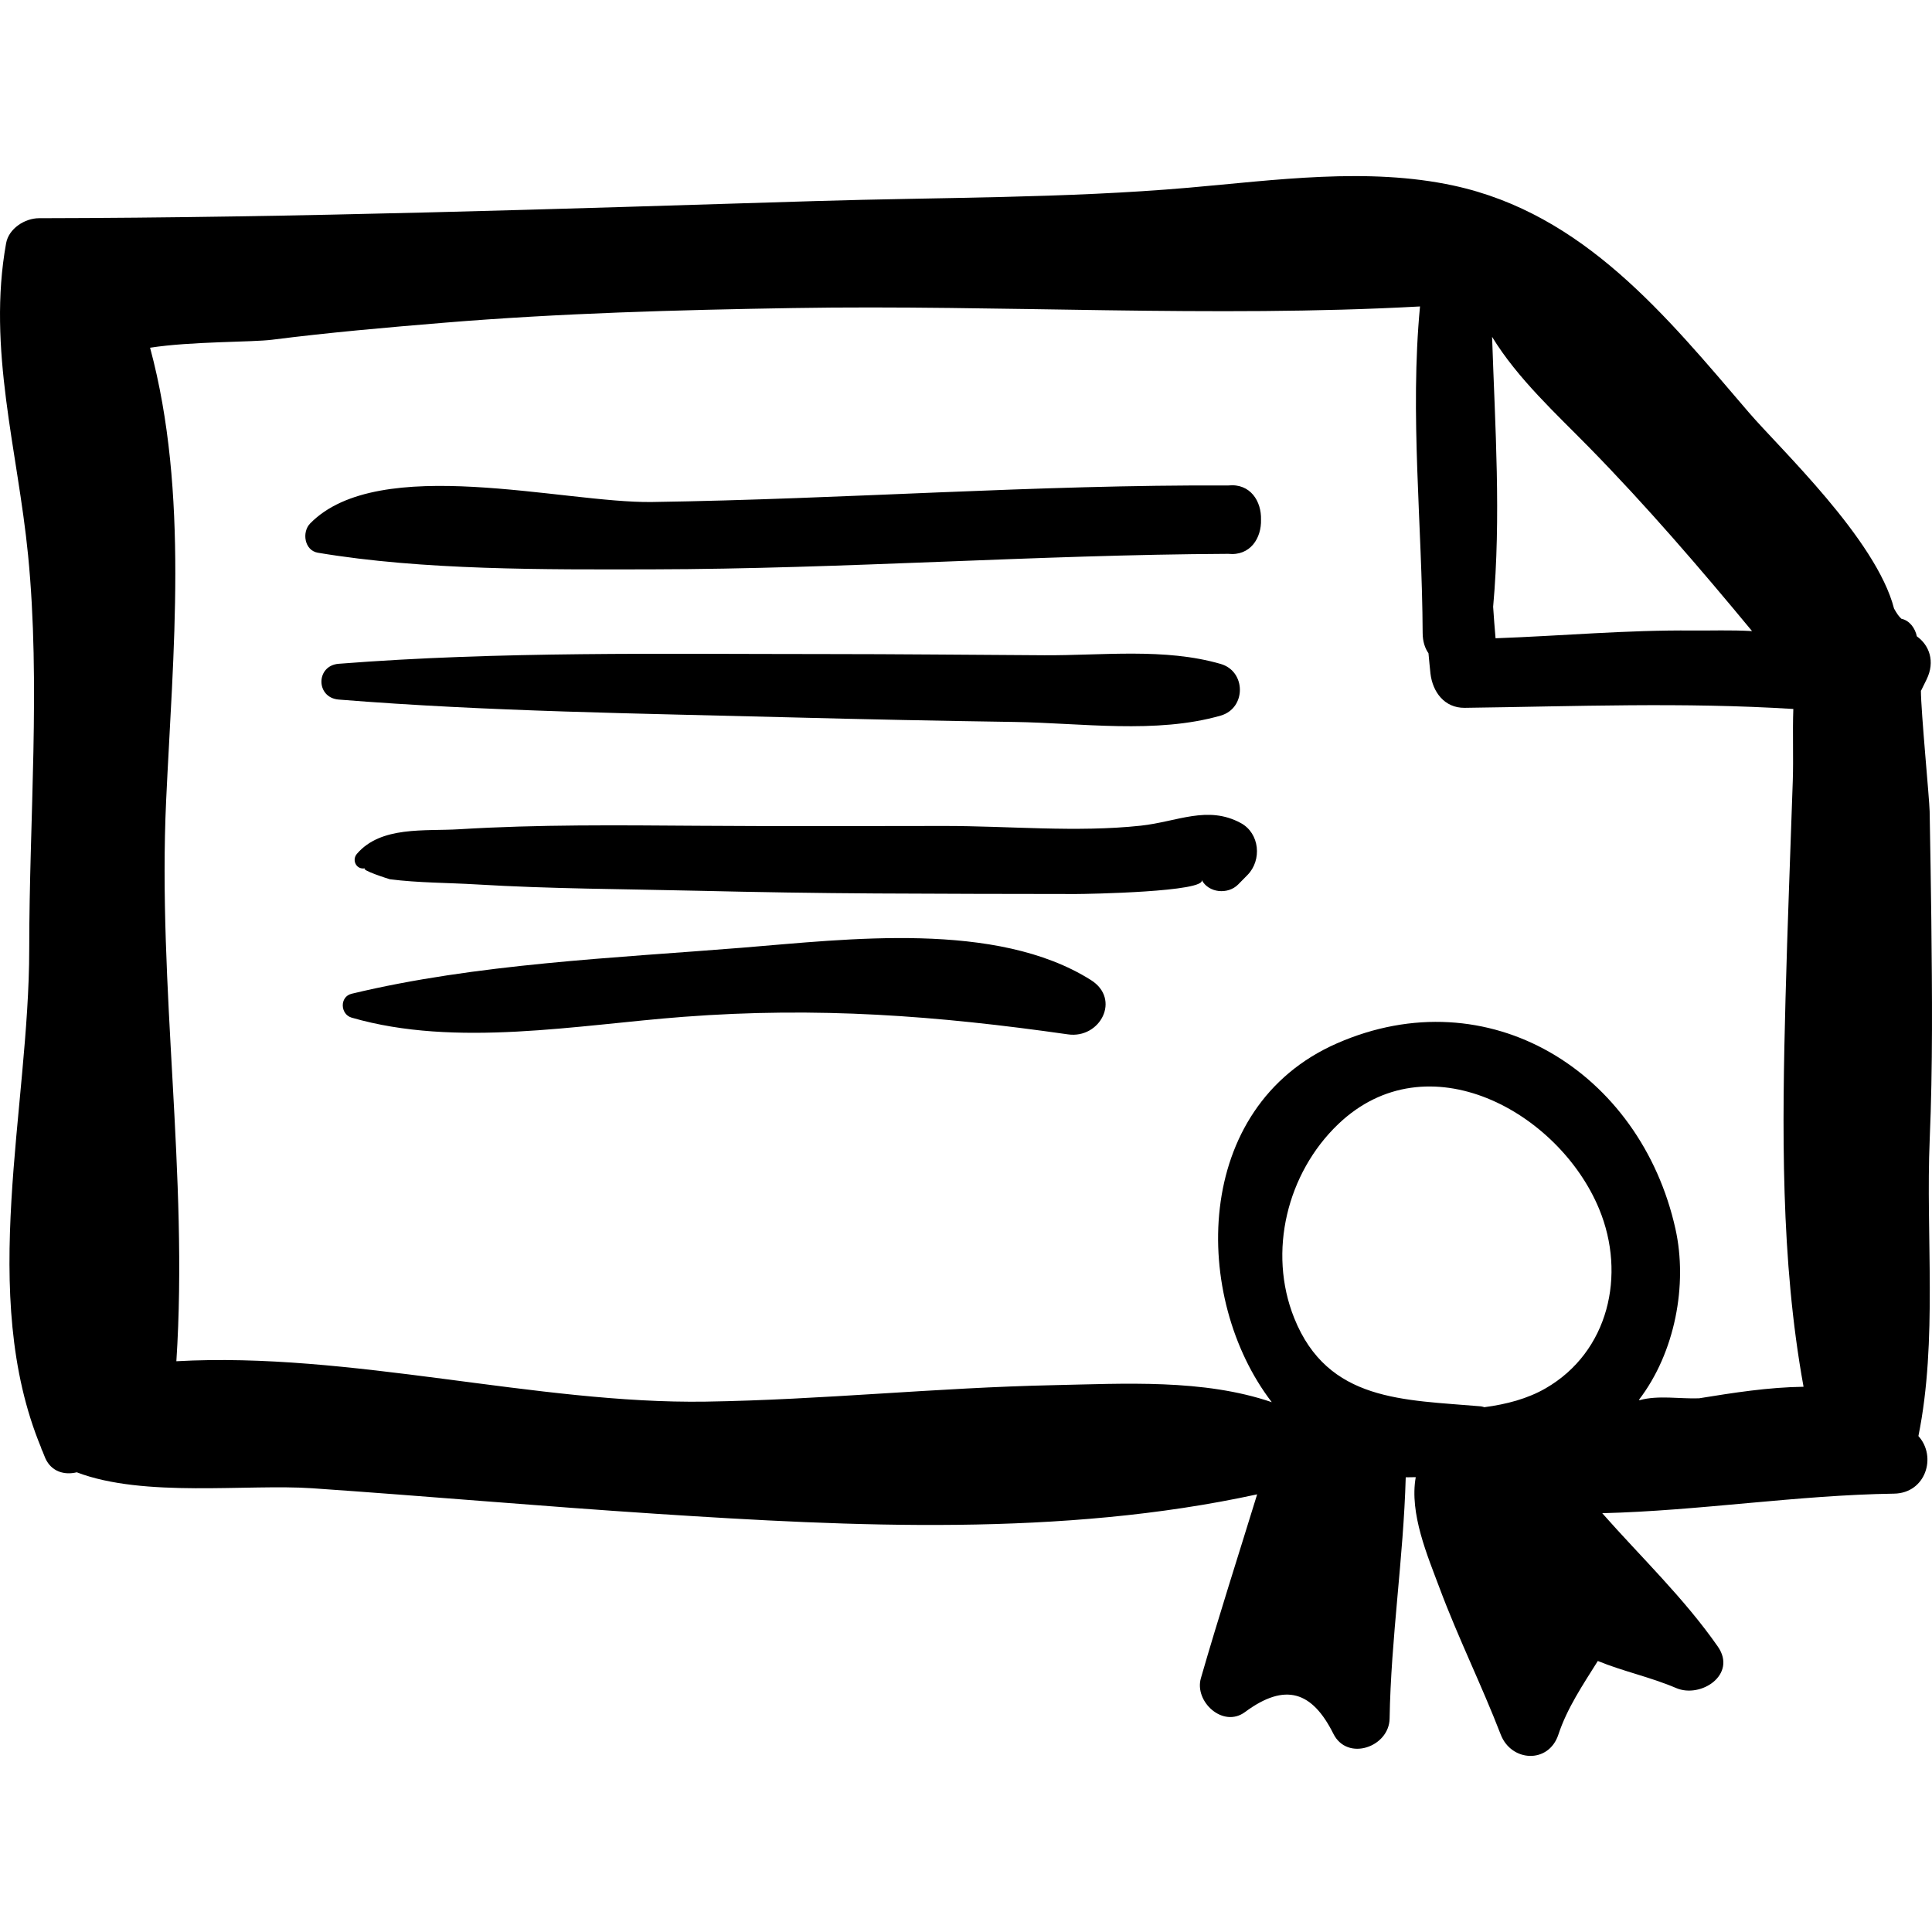 <?xml version="1.0" encoding="iso-8859-1"?>
<!-- Generator: Adobe Illustrator 16.0.0, SVG Export Plug-In . SVG Version: 6.00 Build 0)  -->
<!DOCTYPE svg PUBLIC "-//W3C//DTD SVG 1.1//EN" "http://www.w3.org/Graphics/SVG/1.1/DTD/svg11.dtd">
<svg version="1.1" id="Capa_1" xmlns="http://www.w3.org/2000/svg" xmlns:xlink="http://www.w3.org/1999/xlink" x="0px" y="0px"
	 width="189.771px" height="189.77px" viewBox="0 0 189.771 189.77" style="enable-background:new 0 0 189.771 189.77;"
	 xml:space="preserve">
<g>
	<g>
		<path d="M189.546,111.914c0.306-7.154,0.235-14.324,0.16-21.484c-0.038-3.581-0.108-7.161-0.167-10.742
			c-0.02-1.163-0.856-9.842-0.857-11.844c0.011-0.02,0.03-0.035,0.04-0.055l0.514-1.044c0.879-1.788,0.248-3.393-0.954-4.241
			c-0.17-0.805-0.711-1.556-1.518-1.726c-0.115-0.112-0.244-0.251-0.329-0.367c-0.146-0.202-0.27-0.419-0.393-0.635
			c-1.747-6.813-11.276-15.774-14.253-19.251c-8.151-9.523-16.233-19.526-29.005-22.294c-8.449-1.831-17.54-0.531-26.035,0.207
			c-12.148,1.054-24.421,0.936-36.605,1.31c-25.434,0.779-50.864,1.641-76.312,1.686c-1.388,0.002-2.972,1.01-3.233,2.461
			c-1.869,10.375,1.144,20.333,2.159,30.638C4.004,67.188,2.87,80.498,2.871,93.215c0.001,15.69-5.056,33.919,1.153,48.949
			c0.04,0.131,0.074,0.256,0.151,0.378c0.1,0.233,0.177,0.474,0.283,0.705c0.602,1.324,1.895,1.664,3.083,1.37
			c6.595,2.522,16.756,1.129,23.139,1.568c11.255,0.774,22.493,1.771,33.751,2.506c19.353,1.265,39.885,2.264,59.053-1.909
			c-1.851,6.018-3.779,12.007-5.526,18.059c-0.665,2.305,2.178,4.922,4.33,3.328c3.97-2.941,6.609-2.024,8.685,2.133
			c1.367,2.737,5.475,1.31,5.522-1.496c0.132-7.927,1.364-15.776,1.583-23.697c0.328-0.002,0.656-0.011,0.985-0.015
			c-0.64,3.57,1.16,7.735,2.344,10.905c1.819,4.87,4.134,9.536,6.005,14.383c1.034,2.68,4.702,2.896,5.659,0
			c0.859-2.604,2.417-4.902,3.875-7.232c2.508,1.03,5.13,1.565,7.704,2.662c2.423,1.031,6.002-1.327,4.081-4.082
			c-3.323-4.765-7.532-8.77-11.352-13.096c9.576-0.238,19.097-1.777,28.669-1.921c3.099-0.047,4.226-3.626,2.388-5.657
			C190.336,131.692,189.145,121.275,189.546,111.914z M156.1,43.952c5.648,5.766,10.873,11.845,15.996,18.037
			c-2.077-0.12-4.15-0.04-5.822-0.056c-6.466-0.062-12.915,0.53-19.373,0.761c-0.091-1.03-0.17-2.061-0.237-3.092
			c0.796-8.829,0.191-17.665-0.103-26.515C149.045,37.171,152.944,40.731,156.1,43.952z M151.833,136.36
			c-1.784,1.032-3.859,1.577-6.033,1.863c-0.112-0.028-0.216-0.073-0.335-0.084c-7.573-0.659-15.031-0.426-18.341-8.672
			c-2.618-6.522-0.684-14.248,4.302-19.028c8.77-8.41,21.706-1.218,25.652,8.317C159.753,125.221,158.009,132.788,151.833,136.36z
			 M166.884,137.349c-1.886,0.069-4.004-0.321-5.821,0.181c-0.026-0.012-0.055-0.017-0.083-0.027
			c3.563-4.642,4.808-11.338,3.59-16.801c-3.436-15.427-18.357-24.746-33.249-18.217c-14.309,6.274-14.23,25.065-6.4,35.245
			c-6.724-2.299-14.494-1.818-21.464-1.671c-11.389,0.239-22.732,1.44-34.126,1.616c-16.604,0.256-34.967-4.925-52.008-3.967
			c1.196-18.278-1.85-36.722-1.005-55.057c0.667-14.461,2.264-30.233-1.577-44.496c4.055-0.631,10-0.532,11.982-0.784
			c5.609-0.712,11.252-1.206,16.886-1.67c11.403-0.94,22.857-1.254,34.293-1.443c20.399-0.338,41.149,0.967,61.578-0.157
			c-1.011,10.648,0.207,21.387,0.26,32.081c0.004,0.823,0.222,1.482,0.573,1.985c0.067,0.664,0.116,1.329,0.194,1.993
			c0.211,1.802,1.371,3.391,3.366,3.366c10.933-0.142,21.435-0.565,32.276,0.113c-0.085,2.357,0.024,4.75-0.053,7.057
			c-0.239,7.14-0.526,14.279-0.714,21.421c-0.331,12.512-0.499,25.632,1.772,38.098
			C173.688,136.263,170.284,136.799,166.884,137.349z"/>
		<path d="M120.636,47.685c-18.87-0.09-37.716,1.347-56.583,1.624c-8.7,0.128-26.841-4.79-33.59,2.11
			c-0.83,0.849-0.565,2.649,0.758,2.872c10.315,1.736,22.331,1.653,32.832,1.633c18.869-0.037,37.71-1.433,56.583-1.523
			c2.189,0.231,3.281-1.565,3.227-3.358C123.917,49.251,122.825,47.455,120.636,47.685z"/>
		<path d="M119.905,65.217c-5.496-1.594-11.616-0.824-17.305-0.854c-7.22-0.039-14.439-0.118-21.66-0.118
			c-15.845,0-31.865-0.283-47.67,0.955c-2.265,0.178-2.262,3.333,0,3.515c14.753,1.185,29.666,1.36,44.459,1.751
			c7.298,0.192,14.595,0.339,21.895,0.448c6.56,0.098,13.932,1.201,20.28-0.624C122.42,69.566,122.412,65.943,119.905,65.217z"/>
		<path d="M121.882,80.846c-3.273-1.773-6.232-0.132-9.837,0.257c-6.279,0.677-13.014,0.019-19.333,0.028
			c-8.059,0.012-16.111,0.037-24.17-0.019c-7.799-0.055-15.651-0.138-23.438,0.341c-3.395,0.208-7.669-0.343-10.044,2.412
			c-0.546,0.633-0.033,1.622,0.823,1.414c-0.601,0.146,2.383,1.082,2.413,1.086c2.809,0.359,5.698,0.337,8.524,0.508
			c7.221,0.437,14.491,0.451,21.722,0.622c5.826,0.138,11.654,0.231,17.481,0.265c6.549,0.04,13.099,0.046,19.647,0.055
			c1.045,0.002,12.976-0.209,12.356-1.4c0.683,1.311,2.595,1.475,3.592,0.462c0.306-0.311,0.612-0.622,0.919-0.933
			C123.969,84.49,123.74,81.853,121.882,80.846z"/>
		<path d="M107.153,96.263c-9.3-5.857-23.905-4.008-34.254-3.174C60.354,94.1,46.792,94.66,34.54,97.612
			c-1.198,0.289-1.126,2.02,0,2.346c10.248,2.971,22.156,0.712,32.605-0.081c13.17-1,24.818-0.123,37.758,1.724
			C108.058,102.052,110.136,98.141,107.153,96.263z"/>
	</g>
</g>
<g>
</g>
<g>
</g>
<g>
</g>
<g>
</g>
<g>
</g>
<g>
</g>
<g>
</g>
<g>
</g>
<g>
</g>
<g>
</g>
<g>
</g>
<g>
</g>
<g>
</g>
<g>
</g>
<g>
</g>
</svg>
